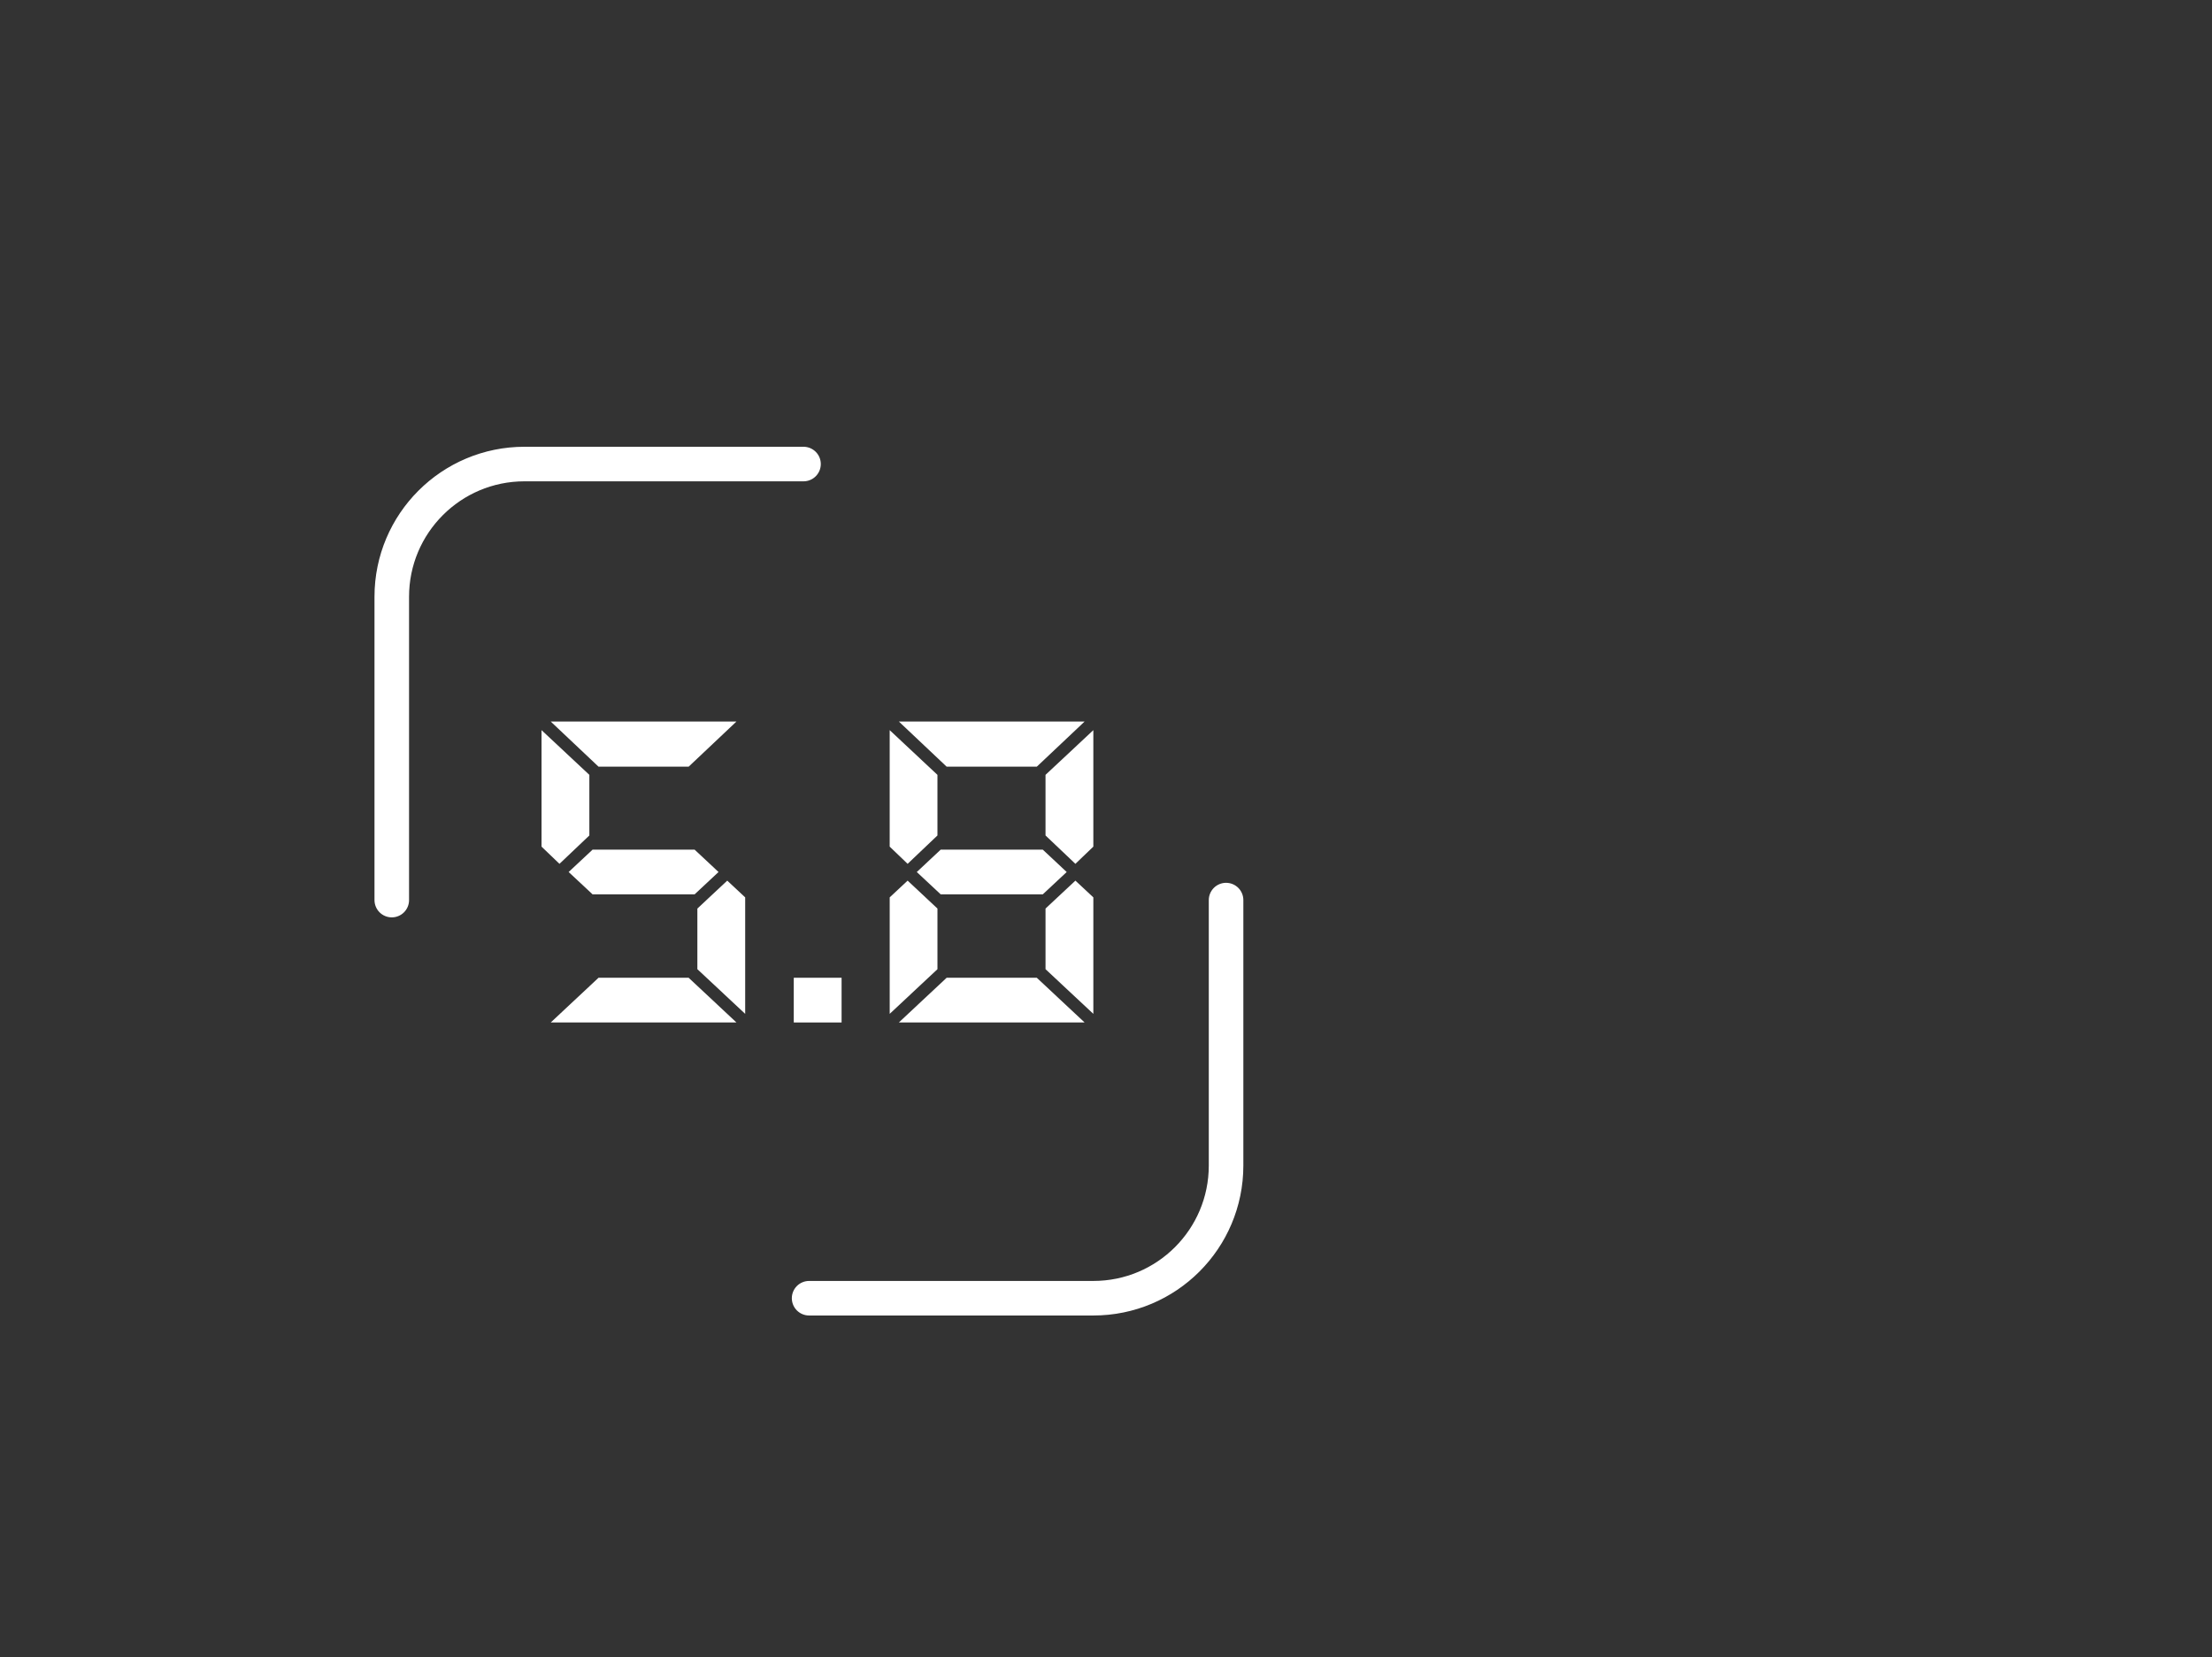 <?xml version="1.0" encoding="utf-8"?>
<!-- Generator: Adobe Illustrator 16.0.0, SVG Export Plug-In . SVG Version: 6.00 Build 0)  -->
<!DOCTYPE svg PUBLIC "-//W3C//DTD SVG 1.1//EN" "http://www.w3.org/Graphics/SVG/1.1/DTD/svg11.dtd">
<svg version="1.1" id="Layer_1" xmlns="http://www.w3.org/2000/svg" xmlns:xlink="http://www.w3.org/1999/xlink" x="0px" y="0px"
	 width="256px" height="191.837px" viewBox="0 0 256 191.837" enable-background="new 0 0 256 191.837" xml:space="preserve">
<rect x="0" y="0" width="256" height="191.837" fill="#333333" stroke="none"/>
<path display="none" fill="#F48220" d="M149.991,84.587c18.321,26.663,31.548,26.98,31.548,26.98s0.299,0.729,0.299,1.043
	c0,29.827,0,75.39,0,75.39s-66.394,0-88.845,0c-49.067,0-88.845-39.777-88.845-88.845c0-49.069,39.778-88.846,88.845-88.846
	c22.204,0,42.505,8.145,58.08,21.61c0.115,0.1,0.396,0.158,0.341,0.297C142.519,55.017,142.574,73.792,149.991,84.587z"/>
<path display="none" fill="#522A11" d="M182.101,99.14c0,26.616,0,88.844,0,88.844s-66.394,0-88.845,0
	c-49.067,0-88.846-39.777-88.846-88.844c0-49.069,39.778-88.846,88.846-88.846C142.322,10.294,182.101,50.071,182.101,99.14z"/>
<circle display="none" fill="none" stroke="#F48220" stroke-width="10" cx="195.07" cy="61.349" r="52.929"/>
<g display="none">
	<path display="inline" fill="#F28121" d="M186.162,91.053c-3.12-1.681-5.561-3.973-7.32-6.881c-1.76-2.906-2.64-6.172-2.64-9.8
		c0-1.172,0.346-2.16,1.04-2.96c0.692-0.8,1.572-1.2,2.64-1.2c1.066,0,1.946,0.4,2.64,1.2c0.692,0.8,1.04,1.788,1.04,2.96
		c0,2.188,0.561,4.2,1.681,6.04c1.119,1.84,2.652,3.308,4.6,4.4c1.946,1.094,4.093,1.64,6.44,1.64c3.572,0,6.426-0.986,8.56-2.96
		c2.133-1.973,3.2-4.692,3.2-8.16c0-2.186-0.48-4.2-1.44-6.04c-0.96-1.84-2.28-3.28-3.96-4.32s-3.533-1.56-5.56-1.56
		c-1.174,0-2.147-0.4-2.92-1.2c-0.774-0.8-1.16-1.787-1.16-2.96c0-1.173,0.386-2.146,1.16-2.92c0.772-0.772,1.746-1.16,2.92-1.16
		c1.492,0,2.946-0.386,4.359-1.16c1.413-0.772,2.561-1.826,3.44-3.16c0.88-1.333,1.32-2.8,1.32-4.4c0-2.346-0.854-4.32-2.561-5.92
		c-1.707-1.6-3.894-2.4-6.56-2.4c-2.027,0-3.88,0.4-5.561,1.2c-1.68,0.8-3.014,1.868-4,3.2c-0.987,1.334-1.479,2.828-1.479,4.48
		c0,1.228-0.348,2.254-1.04,3.08c-0.694,0.828-1.574,1.24-2.641,1.24c-1.067,0-1.947-0.386-2.64-1.16
		c-0.693-0.772-1.04-1.747-1.04-2.92c0-3.04,0.8-5.8,2.4-8.28c1.6-2.48,3.786-4.426,6.56-5.84c2.772-1.413,5.866-2.12,9.28-2.12
		c3.093,0,5.92,0.68,8.479,2.04c2.561,1.36,4.573,3.214,6.04,5.56c1.467,2.348,2.2,4.96,2.2,7.84s-0.907,5.374-2.72,7.48
		c-1.813,2.107-4.08,3.774-6.8,5c4.052,1.388,7.066,3.508,9.04,6.36c1.972,2.854,2.96,6.227,2.96,10.12
		c0,3.414-0.88,6.508-2.641,9.28c-1.76,2.773-4.12,4.947-7.08,6.52c-2.96,1.574-6.174,2.36-9.64,2.36
		C192.814,93.572,189.282,92.732,186.162,91.053z"/>
</g>
<g display="none">
	<path display="inline" fill="#F28121" d="M178.402,92.372c-0.774-0.8-1.16-1.76-1.16-2.88c0-1.173,0.372-2.133,1.12-2.88
		l22.72-26.56c3.36-3.84,5.04-7.172,5.04-10c0-3.466-0.894-6.24-2.68-8.32c-1.788-2.08-4.228-3.12-7.32-3.12
		c-1.974,0-3.787,0.52-5.44,1.56s-2.947,2.44-3.88,4.2c-0.934,1.76-1.399,3.654-1.399,5.68c0,1.067-0.388,2-1.16,2.8
		c-0.774,0.8-1.748,1.2-2.92,1.2c-1.12,0-2.08-0.4-2.88-1.2c-0.801-0.8-1.2-1.732-1.2-2.8c0-3.572,0.826-6.8,2.479-9.68
		c1.652-2.88,3.906-5.146,6.761-6.8c2.853-1.652,6.065-2.48,9.64-2.48c3.572,0,6.706,0.774,9.4,2.32
		c2.692,1.548,4.772,3.748,6.239,6.6c1.467,2.854,2.2,6.2,2.2,10.04c0,2.348-0.68,4.788-2.04,7.32
		c-1.36,2.534-3.054,4.948-5.08,7.24l-18.319,20.8h22.399c1.173,0,2.16,0.4,2.96,1.2s1.2,1.76,1.2,2.88s-0.4,2.08-1.2,2.88
		s-1.787,1.2-2.96,1.2h-29.6C180.148,93.572,179.175,93.172,178.402,92.372z"/>
</g>
<g display="none">
	<path display="inline" fill="#F28121" d="M196.522,92.372c-0.801-0.8-1.2-1.76-1.2-2.88v-48.8l-5.84,2.48
		c-0.908,0.374-1.761,0.56-2.561,0.56c-1.174,0-2.147-0.373-2.92-1.12c-0.773-0.746-1.16-1.706-1.16-2.88
		c0-0.906,0.213-1.693,0.641-2.36c0.426-0.666,1.092-1.16,2-1.48l12.479-4.48c0.64-0.212,1.146-0.32,1.521-0.32
		c1.172,0,2.132,0.388,2.88,1.16c0.746,0.773,1.12,1.773,1.12,3v54.24c0,1.12-0.4,2.08-1.2,2.88s-1.788,1.2-2.96,1.2
		C198.255,93.572,197.322,93.172,196.522,92.372z"/>
</g>
<g id="foto_x5F_lampada" display="none">
	<path display="inline" fill="none" stroke="#FFFFFF" stroke-width="4" d="M81.564,130.553c0-2.2,0.534-8.192-1.521-9.255
		c-8.162-4.199-13.746-12.709-13.746-22.518c0-13.978,11.33-25.308,25.308-25.308s25.308,11.33,25.308,25.308
		c0,9.808-5.583,18.318-13.745,22.518c-1.935,0.993-1.797,4.853-1.797,9.255"/>
	
		<line display="inline" fill="none" stroke="#FFFFFF" stroke-width="4" stroke-linecap="round" x1="90.642" y1="47.92" x2="90.642" y2="59.336"/>
	
		<line display="inline" fill="none" stroke="#FFFFFF" stroke-width="4" stroke-linecap="round" x1="77.988" y1="131.377" x2="105.222" y2="131.377"/>
	
		<line display="inline" fill="none" stroke="#FFFFFF" stroke-width="4" stroke-linecap="round" x1="87.479" y1="150.359" x2="95.73" y2="150.359"/>
	
		<line display="inline" fill="none" stroke="#FFFFFF" stroke-width="4" stroke-linecap="round" x1="77.988" y1="140.869" x2="105.222" y2="140.869"/>
	
		<line display="inline" fill="none" stroke="#FFFFFF" stroke-width="4" stroke-linecap="round" x1="54.908" y1="60.552" x2="63.301" y2="68.942"/>
	
		<line display="inline" fill="none" stroke="#FFFFFF" stroke-width="4" stroke-linecap="round" x1="122.361" y1="123.62" x2="130.749" y2="132.01"/>
	
		<line display="inline" fill="none" stroke="#FFFFFF" stroke-width="4" stroke-linecap="round" x1="42.614" y1="96.58" x2="54.029" y2="96.58"/>
	
		<line display="inline" fill="none" stroke="#FFFFFF" stroke-width="4" stroke-linecap="round" x1="129.317" y1="96.58" x2="143.897" y2="96.58"/>
	
		<line display="inline" fill="none" stroke="#FFFFFF" stroke-width="4" stroke-linecap="round" x1="53.667" y1="132.01" x2="62.059" y2="123.621"/>
	
		<line display="inline" fill="none" stroke="#FFFFFF" stroke-width="4" stroke-linecap="round" x1="117.38" y1="68.944" x2="125.77" y2="60.552"/>
</g>
<g id="foto_x5F_enqudramento">
	<path fill="none" stroke="#FFFFFF" stroke-width="4" stroke-linecap="round" d="M45.341,104.184V69.073
		c0-8.484,6.877-15.361,15.361-15.361h32.291"/>
	<path fill="none" stroke="#FFFFFF" stroke-width="4" stroke-linecap="round" d="M141.896,104.184v30.723
		c0,8.486-6.874,15.36-15.36,15.36H93.64"/>
	<path fill="#FFFFFF" d="M85.231,83.517l-5.533,5.225H69.27l-5.533-5.225H85.231z M85.231,118.35H63.737l5.533-5.176h10.429
		L85.231,118.35z M62.673,97.997V84.513l5.534,5.175v7.016l-3.458,3.283L62.673,97.997z M86.242,103.87v13.482l-5.534-5.17v-7.018
		l3.459-3.233L86.242,103.87z M80.39,98.346l2.767,2.588l-2.767,2.585H68.578l-2.767-2.585l2.767-2.588H80.39z"/>
	<path fill="#FFFFFF" d="M91.865,118.35v-5.176h5.534v5.176H91.865z"/>
	<path fill="#FFFFFF" d="M125.525,83.517l-5.534,5.225H109.56l-5.533-5.225H125.525z M125.525,118.35h-21.499l5.533-5.176h10.431
		L125.525,118.35z M108.494,105.164v7.018l-5.527,5.17V103.87l2.075-1.939L108.494,105.164z M102.966,97.997V84.513l5.527,5.175
		v7.016l-3.452,3.283L102.966,97.997z M126.535,103.87v13.482l-5.534-5.17v-7.018l3.457-3.233L126.535,103.87z M121.001,96.704
		v-7.016l5.534-5.175v13.483l-2.077,1.991L121.001,96.704z M120.684,98.346l2.767,2.588l-2.767,2.585h-11.816l-2.766-2.585
		l2.766-2.588H120.684z"/>
</g>
<g id="foto_x5F_toque" display="none">
	<path display="inline" fill="none" stroke="#FFFFFF" stroke-width="4" stroke-linecap="round" d="M90.667,113.611V79.472
		c0-3.545-2.872-6.416-6.417-6.416l0,0c-3.545,0-6.416,2.871-6.416,6.416v36.361"/>
	<path display="inline" fill="none" stroke="#FFFFFF" stroke-width="4" stroke-linecap="round" d="M103.5,110.887v-5.749
		c0-3.542-2.875-6.416-6.417-6.416l0,0c-3.542,0-6.416,2.874-6.416,6.416v6.417"/>
	<path display="inline" fill="none" stroke="#FFFFFF" stroke-width="4" stroke-linecap="round" d="M114.194,109.417v-5.347
		c0-2.954-2.393-5.347-5.347-5.347l0,0c-2.954,0-5.347,2.394-5.347,5.347v5.154"/>
	<path display="inline" fill="none" stroke="#FFFFFF" stroke-width="4" stroke-linecap="round" d="M77.132,113.41
		c-1.26-4.583-4.341-8.788-9.667-10.854c-7.187-2.786-9.804,4.437-5.531,10.854l0,0c4.879,7.323,5.427,25.988,22.795,37.288
		c5.187,3.376,12.288,3.735,16.348,3.618c2.127-0.067,4.194-0.61,6.179-1.375l0,0c10.623-4.072,17.633-14.274,17.633-25.65v-23.143
		c0-2.998-2.432-5.426-5.427-5.426l0,0c-2.996,0-5.427,2.429-5.427,5.426v4.742"/>
	<path display="inline" fill="none" stroke="#FFFFFF" stroke-width="4" stroke-linecap="round" d="M67.964,90.167
		C66.086,87.152,65,83.581,65,79.752c0-10.786,8.619-19.53,19.25-19.53s19.25,8.744,19.25,19.53c0,3.829-1.086,7.4-2.967,10.414"/>
	<path display="inline" fill="none" stroke="#FFFFFF" stroke-width="4" stroke-linecap="round" d="M112.055,79.564
		c0-15.406-12.449-27.897-27.805-27.897c-15.356,0-27.805,12.491-27.805,27.897c0,5.471,1.568,10.573,4.28,14.88"/>
</g>
</svg>
